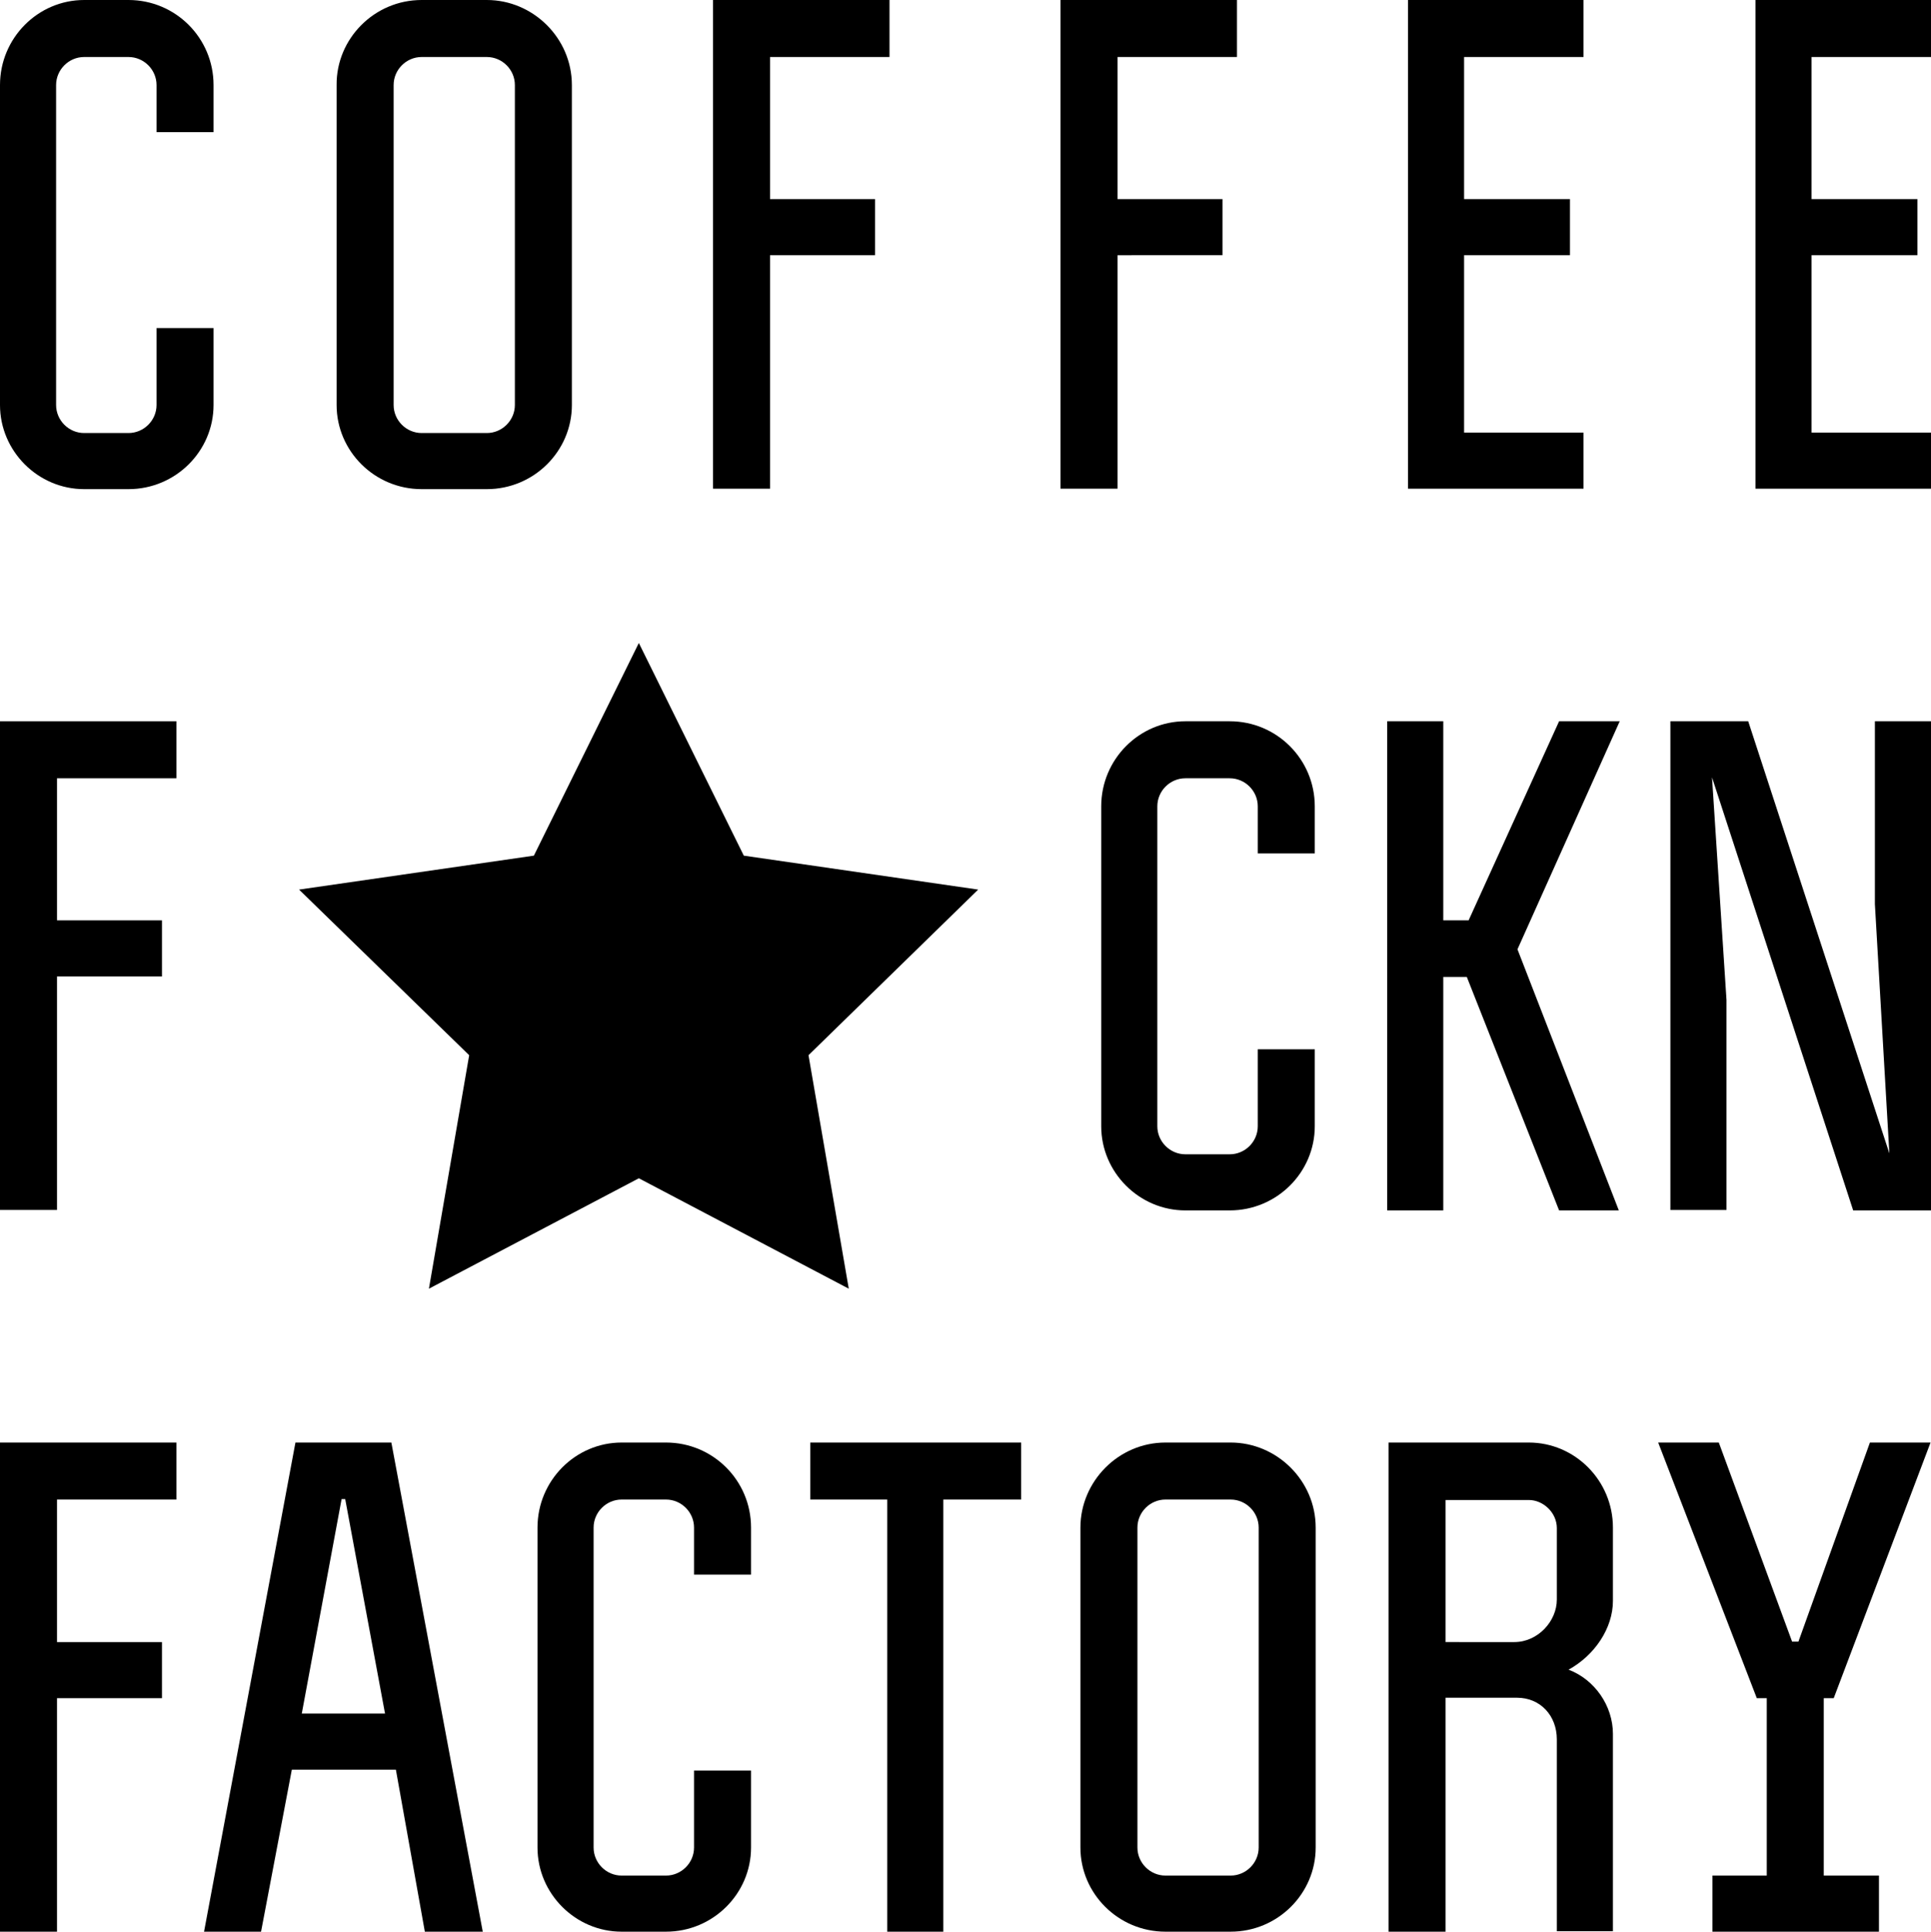 <?xml version="1.0" encoding="utf-8"?>
<!-- Generator: Adobe Illustrator 24.0.1, SVG Export Plug-In . SVG Version: 6.00 Build 0)  -->
<svg version="1.1" id="Layer_1" xmlns="http://www.w3.org/2000/svg" xmlns:xlink="http://www.w3.org/1999/xlink" x="0px" y="0px"
	 viewBox="0 0 42.68 42.69" style="enable-background:new 0 0 42.68 42.69;" xml:space="preserve">
<style type="text/css">
	.st0{fill-rule:evenodd;clip-rule:evenodd;}
</style>
<g>
	<path d="M3.46,2.92V1.88c0-0.34-0.28-0.62-0.62-0.62H1.86c-0.34,0-0.62,0.28-0.62,0.62v7.07c0,0.34,0.28,0.62,0.62,0.62h0.98
		c0.34,0,0.62-0.28,0.62-0.62v-1.7h1.26v1.7c0,1.02-0.84,1.86-1.88,1.86H1.86C0.84,10.81,0,9.97,0,8.95V1.88C0,0.84,0.84,0,1.86,0
		h0.98c1.04,0,1.88,0.84,1.88,1.88v1.04H3.46z"/>
	<path d="M12.64,8.95c0,1.02-0.84,1.86-1.88,1.86H9.32c-1.04,0-1.88-0.84-1.88-1.86V1.88C7.43,0.86,8.27,0,9.32,0h1.44
		c1.02,0,1.88,0.84,1.88,1.88V8.95z M11.38,1.88c0-0.34-0.28-0.62-0.62-0.62H9.32c-0.34,0-0.62,0.28-0.62,0.62v7.07
		c0,0.34,0.28,0.62,0.62,0.62h1.44c0.34,0,0.62-0.28,0.62-0.62V1.88z"/>
	<path d="M17.02,4.4h2.32v1.24h-2.32v5.16h-1.26V0h3.9v1.26h-2.64V4.4z"/>
	<path d="M24.7,4.4h2.32v1.24H24.7v5.16h-1.26V0h3.9v1.26H24.7V4.4z"/>
	<path d="M32.36,4.4h2.34v1.24h-2.34v3.92H35v1.24h-3.88V0H35v1.26h-2.64V4.4z"/>
	<path d="M40.04,4.4h2.34v1.24h-2.34v3.92h2.64v1.24h-3.88V0h3.88v1.26h-2.64V4.4z"/>
</g>
<path d="M1.26,20.34h2.32v1.24H1.26v5.16H0V15.94h3.9v1.26H1.26V20.34z"/>
<g>
	<path d="M27.8,18.86v-1.04c0-0.34-0.28-0.62-0.62-0.62H26.2c-0.34,0-0.62,0.28-0.62,0.62v7.07c0,0.34,0.28,0.62,0.62,0.62h0.98
		c0.34,0,0.62-0.28,0.62-0.62v-1.7h1.26v1.7c0,1.02-0.84,1.86-1.88,1.86H26.2c-1.02,0-1.86-0.84-1.86-1.86v-7.07
		c0-1.04,0.84-1.88,1.86-1.88h0.98c1.04,0,1.88,0.84,1.88,1.88v1.04H27.8z"/>
	<path d="M31.9,15.94v4.4h0.56l2-4.4h1.34l-2.26,5.04l2.24,5.77h-1.32l-2.04-5.16H31.9v5.16h-1.24V15.94H31.9z"/>
	<path d="M42.68,15.94v10.81h-1.72l-3.12-9.57l0.32,4.92v4.64h-1.24V15.94h1.72l3.12,9.55l-0.32-5.51v-4.04H42.68z"/>
</g>
<g>
	<path d="M1.26,36.29h2.32v1.24H1.26v5.16H0V31.88h3.9v1.26H1.26V36.29z"/>
	<path d="M8.75,39.11h-2.3l-0.68,3.58H4.51l2.02-10.81h2.12l2.02,10.81H9.39L8.75,39.11z M6.67,37.87h1.84l-0.88-4.74H7.55
		L6.67,37.87z"/>
	<path d="M15.34,34.8v-1.04c0-0.34-0.28-0.62-0.62-0.62h-0.98c-0.34,0-0.62,0.28-0.62,0.62v7.07c0,0.34,0.28,0.62,0.62,0.62h0.98
		c0.34,0,0.62-0.28,0.62-0.62v-1.7h1.26v1.7c0,1.02-0.84,1.86-1.88,1.86h-0.98c-1.02,0-1.86-0.84-1.86-1.86v-7.07
		c0-1.04,0.84-1.88,1.86-1.88h0.98c1.04,0,1.88,0.84,1.88,1.88v1.04H15.34z"/>
	<path d="M20.85,33.14v9.55h-1.24v-9.55h-1.7v-1.26h4.66v1.26H20.85z"/>
	<path d="M29.08,40.83c0,1.02-0.84,1.86-1.88,1.86h-1.44c-1.04,0-1.88-0.84-1.88-1.86v-7.07c0-1.02,0.84-1.88,1.88-1.88h1.44
		c1.02,0,1.88,0.84,1.88,1.88V40.83z M27.82,33.76c0-0.34-0.28-0.62-0.62-0.62h-1.44c-0.34,0-0.62,0.28-0.62,0.62v7.07
		c0,0.34,0.28,0.62,0.62,0.62h1.44c0.34,0,0.62-0.28,0.62-0.62V33.76z"/>
	<path d="M31.95,37.53v5.16h-1.26V31.88h3.1c1.02,0,1.86,0.84,1.86,1.88v1.62c0,0.6-0.4,1.2-0.98,1.52c0.58,0.22,0.98,0.8,0.98,1.42
		v4.36h-1.24v-4.24c0-0.52-0.36-0.92-0.88-0.92H31.95z M33.47,36.29c0.52,0,0.94-0.46,0.94-0.94v-1.58c0-0.34-0.3-0.62-0.62-0.62
		h-1.84v3.14H33.47z"/>
	<path d="M37.85,41.45h1.2v-3.92h-0.22l-2.18-5.65h1.34l1.62,4.4h0.14l1.58-4.4h1.34l-2.14,5.65h-0.22v3.92h1.22v1.24h-3.68V41.45z"
		/>
</g>
<polygon class="st0" points="14.12,14.21 16.44,18.91 21.62,19.66 17.87,23.32 18.76,28.48 14.12,26.04 9.48,28.48 10.37,23.32 
	6.61,19.66 11.8,18.91 "/>
</svg>
